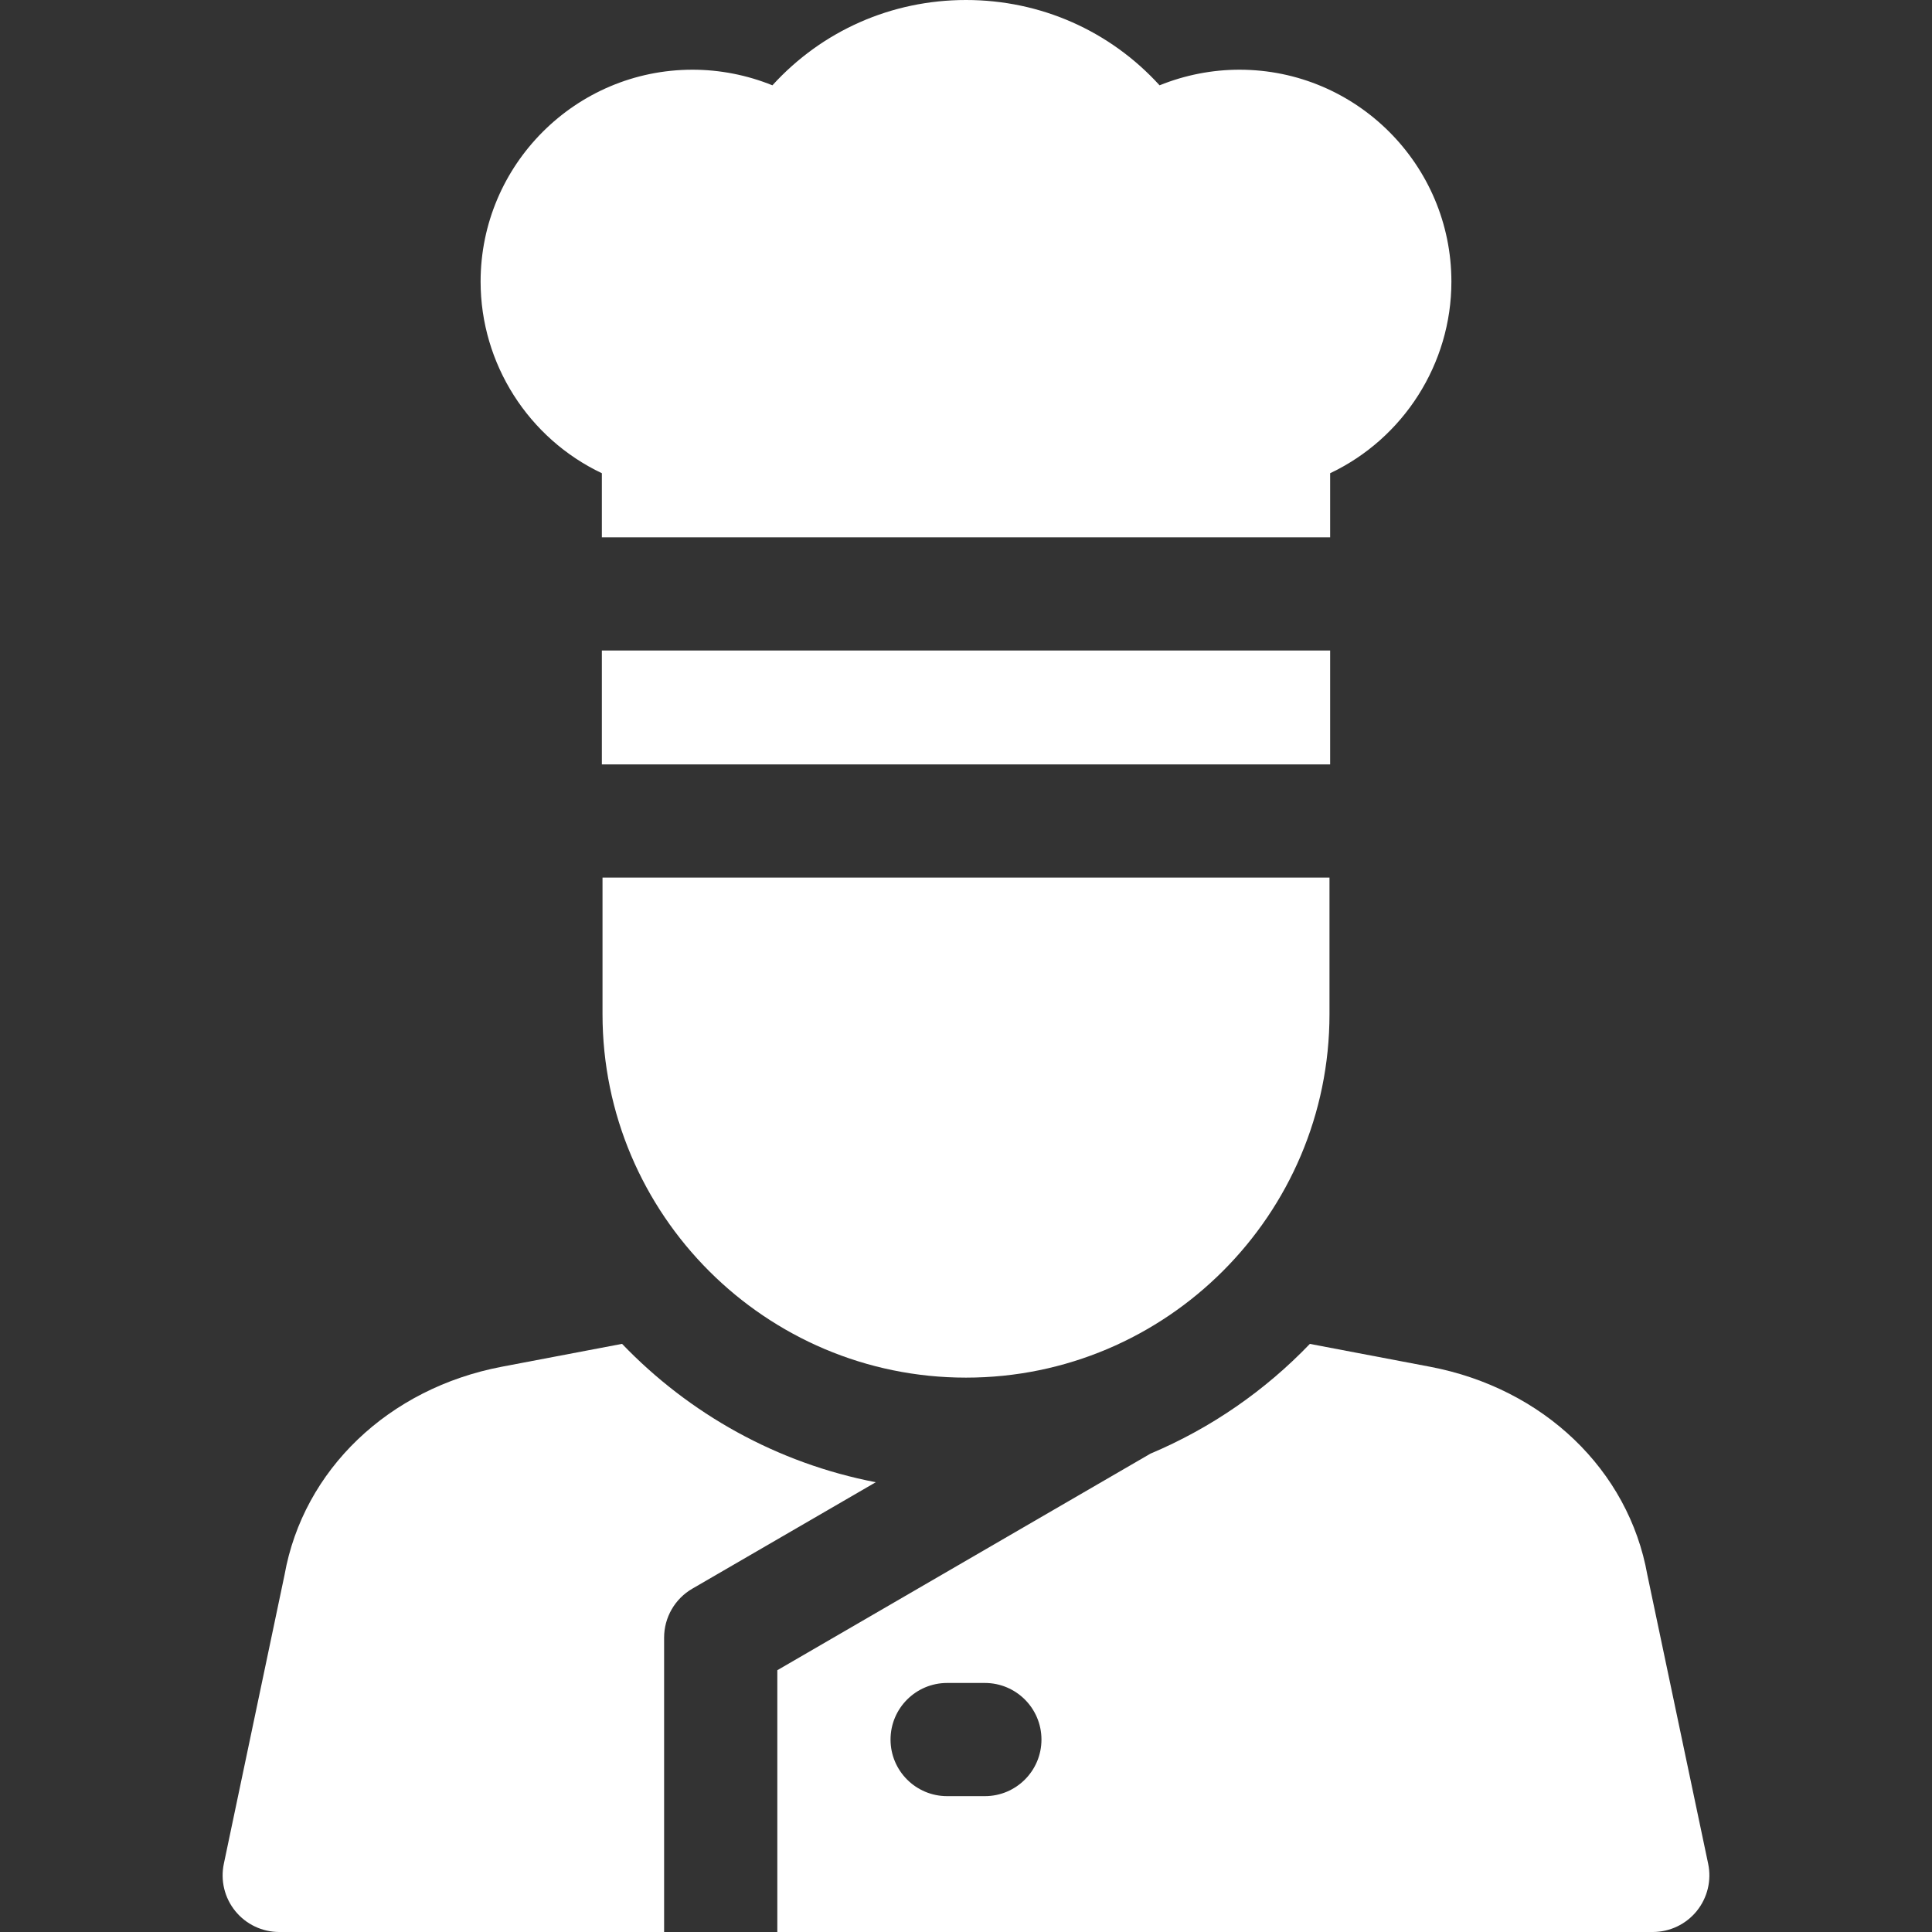 <svg width="50" height="50" viewBox="0 0 50 50" fill="none" xmlns="http://www.w3.org/2000/svg">
<rect x="0" y="0" width="50" height="50" fill="#333333" stroke="none"/>
<g id="chef 1">
<g id="Group">
<path id="Vector" d="M16.099 34.779L12.991 35.37C10.054 35.928 7.849 38.041 7.364 40.757L5.793 48.234C5.702 48.666 5.811 49.116 6.089 49.458C6.367 49.801 6.785 50 7.227 50H17.187V42.382C17.187 41.86 17.465 41.377 17.917 41.115L22.665 38.36C20.11 37.868 17.833 36.586 16.099 34.779Z" fill="white"/>
<path id="Vector_2" d="M44.207 48.233L42.633 40.756C42.148 38.041 39.943 35.928 37.007 35.371L33.899 34.78C32.74 35.989 31.338 36.961 29.772 37.621C29.765 37.625 20.117 43.225 20.117 43.225V50H42.773C43.215 50 43.633 49.801 43.911 49.458C44.189 49.115 44.298 48.665 44.207 48.233ZM25.488 46.484H24.512C23.703 46.484 23.047 45.829 23.047 45.02C23.047 44.211 23.703 43.555 24.512 43.555H25.488C26.297 43.555 26.953 44.211 26.953 45.02C26.953 45.829 26.297 46.484 25.488 46.484Z" fill="white"/>
<path id="Vector_3" d="M15.576 16.835H34.424V19.783H15.576V16.835Z" fill="white"/>
<path id="Vector_4" d="M15.576 12.247V13.906H34.424V12.247C36.32 11.348 37.562 9.417 37.562 7.289C37.562 4.265 35.102 1.804 32.078 1.804C31.368 1.804 30.664 1.943 30.01 2.208C28.726 0.798 26.93 0 25 0C23.069 0 21.274 0.798 19.99 2.208C19.336 1.943 18.632 1.804 17.922 1.804C14.898 1.804 12.438 4.265 12.438 7.288C12.438 9.417 13.68 11.348 15.576 12.247Z" fill="white"/>
<path id="Vector_5" d="M25 35.653C30.187 35.653 34.407 31.433 34.407 26.246V22.712H15.593V26.246C15.593 31.433 19.813 35.653 25 35.653Z" fill="white"/>
</g>
</g>
</svg>
